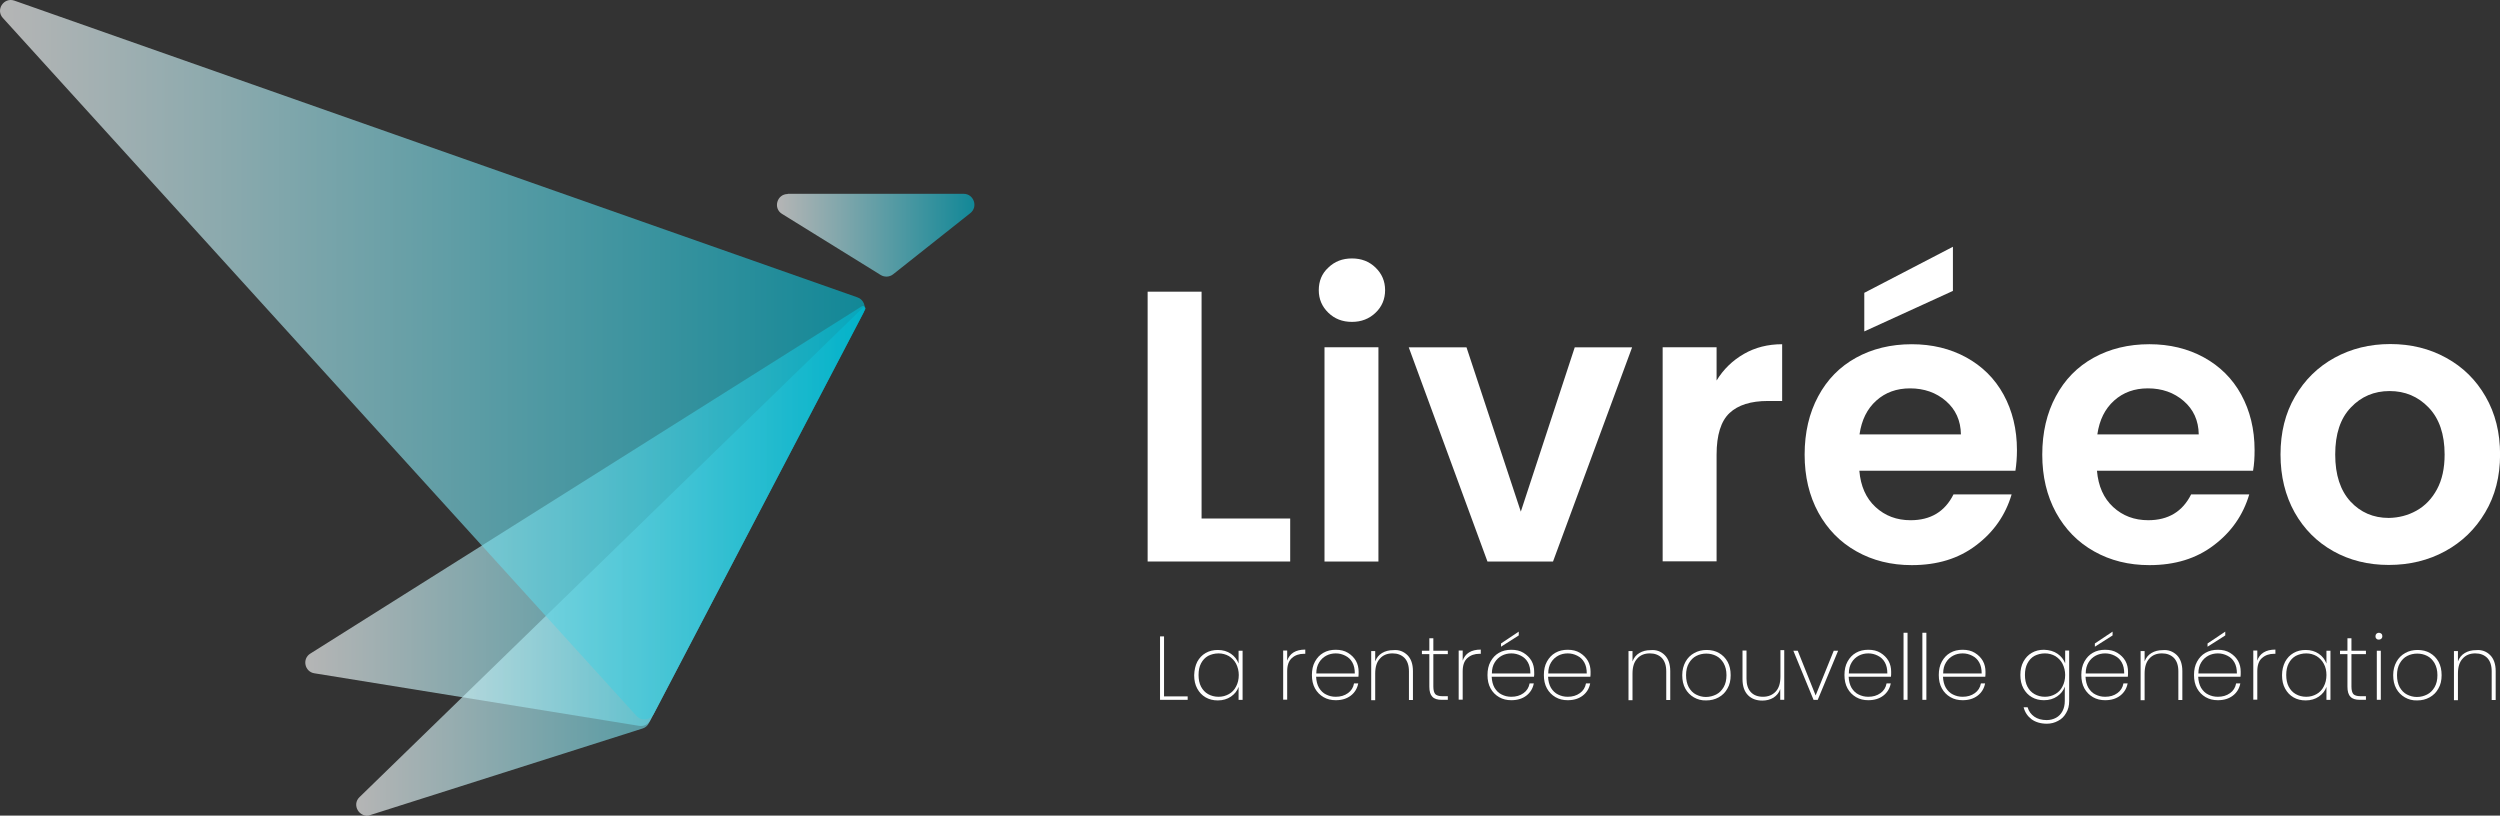 <svg width="282" height="92" viewBox="0 0 282 92" fill="none" xmlns="http://www.w3.org/2000/svg">
<rect x="0" y="0" width="282" height="92" fill="#333333" stroke="none"/>
<path opacity="0.64" d="M35.003 73.726L97.2 34.56C97.436 34.41 97.716 34.668 97.587 34.905L73.357 81.248C73.121 81.723 72.605 81.96 72.089 81.874L35.455 75.946C34.358 75.773 34.057 74.308 35.003 73.726Z" fill="url(#paint0_linear_2433_6737)"/>
<path opacity="0.64" d="M97.335 34.71L40.556 89.912C39.631 90.796 40.556 92.326 41.76 91.938L72.482 82.174C72.783 82.088 73.041 81.872 73.191 81.57L97.593 34.882C97.679 34.753 97.464 34.581 97.335 34.71Z" fill="url(#paint1_linear_2433_6737)"/>
<path opacity="0.64" d="M88.858 21.885C87.633 21.885 87.181 23.502 88.213 24.127L99.35 31.024C99.78 31.283 100.339 31.261 100.747 30.938L109.454 24.04C110.357 23.329 109.841 21.863 108.702 21.863H88.858V21.885Z" fill="url(#paint2_linear_2433_6737)"/>
<path opacity="0.64" d="M96.73 33.546L1.619 0.071C0.436 -0.338 -0.531 1.106 0.329 2.033L71.791 80.751C72.35 81.376 73.382 81.247 73.769 80.493L97.418 35.271C97.74 34.602 97.418 33.783 96.73 33.546Z" fill="url(#paint3_linear_2433_6737)"/>
<path d="M135.537 58.488H145.534V63.338H129.453V32.902H135.537V58.488Z" fill="white"/>
<path d="M149.833 35.274C149.123 34.584 148.758 33.743 148.758 32.73C148.758 31.717 149.102 30.855 149.833 30.187C150.542 29.497 151.424 29.152 152.499 29.152C153.574 29.152 154.455 29.497 155.165 30.187C155.874 30.877 156.239 31.717 156.239 32.73C156.239 33.743 155.874 34.606 155.165 35.274C154.455 35.964 153.552 36.309 152.499 36.309C151.424 36.309 150.542 35.964 149.833 35.274ZM155.487 39.175V63.338H149.403V39.175H155.487Z" fill="white"/>
<path d="M171.548 57.713L177.632 39.176H184.103L175.181 63.339H167.785L158.906 39.176H165.42L171.548 57.713Z" fill="white"/>
<path d="M196.705 39.927C197.974 39.195 199.414 38.828 201.027 38.828V45.23H199.414C197.501 45.23 196.06 45.683 195.093 46.588C194.126 47.493 193.631 49.067 193.631 51.287V63.315H187.547V39.173H193.631V42.924C194.405 41.652 195.437 40.66 196.705 39.927Z" fill="white"/>
<path d="M227.34 53.098H209.733C209.883 54.844 210.485 56.202 211.56 57.194C212.635 58.185 213.946 58.681 215.516 58.681C217.773 58.681 219.386 57.711 220.353 55.771H226.91C226.222 58.099 224.889 60.017 222.912 61.505C220.934 63.014 218.526 63.746 215.645 63.746C213.323 63.746 211.238 63.229 209.41 62.194C207.561 61.16 206.142 59.694 205.11 57.819C204.078 55.922 203.562 53.745 203.562 51.288C203.562 48.787 204.078 46.589 205.089 44.713C206.099 42.817 207.518 41.372 209.346 40.359C211.173 39.346 213.28 38.829 215.645 38.829C217.924 38.829 219.988 39.325 221.794 40.316C223.6 41.308 225.018 42.709 226.007 44.519C226.996 46.33 227.512 48.421 227.512 50.77C227.512 51.611 227.448 52.387 227.34 53.098ZM221.192 49.003C221.17 47.429 220.59 46.179 219.493 45.231C218.397 44.282 217.042 43.808 215.451 43.808C213.946 43.808 212.678 44.261 211.646 45.188C210.614 46.114 209.991 47.365 209.754 49.003H221.192ZM220.289 32.815L210.292 37.385V33.031L220.289 27.836V32.815Z" fill="white"/>
<path d="M254.145 53.097H236.537C236.688 54.843 237.29 56.201 238.365 57.193C239.44 58.184 240.751 58.68 242.321 58.68C244.578 58.68 246.19 57.71 247.158 55.77H253.715C253.027 58.098 251.694 60.017 249.716 61.504C247.738 63.013 245.33 63.746 242.45 63.746C240.128 63.746 238.042 63.228 236.215 62.194C234.366 61.159 232.947 59.693 231.915 57.818C230.883 55.921 230.367 53.744 230.367 51.287C230.367 48.786 230.883 46.588 231.894 44.713C232.904 42.816 234.323 41.372 236.15 40.358C237.978 39.345 240.085 38.828 242.45 38.828C244.728 38.828 246.792 39.324 248.598 40.315C250.404 41.307 251.823 42.708 252.812 44.519C253.801 46.329 254.317 48.42 254.317 50.77C254.317 51.61 254.274 52.386 254.145 53.097ZM248.018 49.002C247.996 47.428 247.416 46.178 246.319 45.23C245.223 44.282 243.869 43.807 242.278 43.807C240.773 43.807 239.504 44.26 238.472 45.187C237.44 46.114 236.817 47.364 236.58 49.002H248.018Z" fill="white"/>
<path d="M263.197 62.174C261.348 61.139 259.887 59.674 258.833 57.798C257.78 55.902 257.242 53.725 257.242 51.267C257.242 48.788 257.78 46.611 258.876 44.736C259.973 42.839 261.456 41.395 263.326 40.361C265.218 39.326 267.304 38.809 269.626 38.809C271.947 38.809 274.054 39.326 275.925 40.361C277.817 41.395 279.3 42.861 280.375 44.736C281.471 46.633 282.009 48.81 282.009 51.267C282.009 53.746 281.45 55.923 280.332 57.798C279.214 59.695 277.709 61.139 275.817 62.174C273.925 63.209 271.797 63.726 269.454 63.726C267.132 63.726 265.046 63.209 263.197 62.174ZM272.571 57.605C273.538 57.066 274.312 56.268 274.893 55.19C275.473 54.113 275.753 52.819 275.753 51.267C275.753 48.983 275.151 47.215 273.947 45.965C272.743 44.715 271.281 44.111 269.54 44.111C267.798 44.111 266.336 44.736 265.175 45.965C263.993 47.194 263.412 48.961 263.412 51.267C263.412 53.574 263.993 55.32 265.132 56.57C266.272 57.798 267.712 58.423 269.454 58.423C270.572 58.402 271.603 58.143 272.571 57.605Z" fill="white"/>
<path d="M131.303 78.553H133.969V78.941H130.852V71.785H131.303V78.553Z" fill="white"/>
<path d="M135.047 74.653C135.284 74.222 135.585 73.898 135.993 73.661C136.402 73.424 136.853 73.316 137.369 73.316C137.949 73.316 138.444 73.467 138.852 73.748C139.261 74.028 139.54 74.394 139.712 74.847V73.403H140.164V78.942H139.712V77.477C139.562 77.929 139.261 78.296 138.852 78.576C138.444 78.856 137.949 79.007 137.369 79.007C136.853 79.007 136.402 78.899 135.993 78.662C135.585 78.425 135.284 78.102 135.047 77.671C134.811 77.239 134.703 76.744 134.703 76.162C134.725 75.58 134.832 75.084 135.047 74.653ZM139.433 74.868C139.239 74.502 138.96 74.222 138.616 74.006C138.272 73.812 137.885 73.704 137.455 73.704C137.004 73.704 136.617 73.812 136.273 73.985C135.929 74.179 135.671 74.459 135.477 74.825C135.284 75.192 135.198 75.623 135.198 76.14C135.198 76.636 135.284 77.088 135.477 77.455C135.671 77.821 135.929 78.102 136.273 78.296C136.617 78.49 137.004 78.597 137.455 78.597C137.885 78.597 138.272 78.49 138.616 78.296C138.96 78.102 139.239 77.821 139.433 77.433C139.626 77.067 139.734 76.636 139.734 76.14C139.734 75.687 139.626 75.256 139.433 74.868Z" fill="white"/>
<path d="M145.903 73.597C146.247 73.381 146.699 73.273 147.236 73.273V73.748H147.086C146.548 73.748 146.097 73.898 145.731 74.222C145.366 74.545 145.194 75.041 145.194 75.731V78.921H144.742V73.381H145.194V74.524C145.323 74.136 145.559 73.812 145.903 73.597Z" fill="white"/>
<path d="M153.23 76.332H148.457C148.479 76.828 148.586 77.237 148.78 77.582C148.995 77.927 149.253 78.186 149.575 78.337C149.919 78.509 150.263 78.596 150.672 78.596C151.209 78.596 151.661 78.466 152.048 78.186C152.413 77.927 152.65 77.561 152.736 77.087H153.209C153.101 77.647 152.822 78.121 152.37 78.466C151.919 78.811 151.36 78.984 150.672 78.984C150.156 78.984 149.704 78.876 149.296 78.639C148.887 78.401 148.565 78.078 148.328 77.647C148.092 77.216 147.984 76.72 147.984 76.138C147.984 75.556 148.092 75.061 148.328 74.629C148.565 74.198 148.866 73.875 149.274 73.638C149.683 73.401 150.156 73.293 150.672 73.293C151.209 73.293 151.661 73.401 152.048 73.638C152.435 73.875 152.736 74.177 152.951 74.543C153.166 74.931 153.252 75.341 153.252 75.772C153.252 76.03 153.252 76.224 153.23 76.332ZM152.542 74.716C152.349 74.371 152.091 74.134 151.747 73.961C151.403 73.789 151.059 73.703 150.672 73.703C150.285 73.703 149.919 73.789 149.597 73.961C149.274 74.134 148.995 74.392 148.801 74.716C148.586 75.061 148.479 75.47 148.479 75.966H152.822C152.822 75.47 152.736 75.061 152.542 74.716Z" fill="white"/>
<path d="M158.757 73.896C159.165 74.305 159.38 74.909 159.38 75.707V78.961H158.929V75.728C158.929 75.06 158.757 74.564 158.434 74.219C158.09 73.874 157.639 73.702 157.08 73.702C156.478 73.702 156.005 73.896 155.661 74.284C155.295 74.672 155.123 75.232 155.123 75.987V78.983H154.672V73.443H155.123V74.607C155.274 74.198 155.532 73.874 155.897 73.659C156.263 73.443 156.671 73.335 157.166 73.335C157.811 73.271 158.327 73.486 158.757 73.896Z" fill="white"/>
<path d="M161.681 73.789V77.453C161.681 77.863 161.767 78.143 161.896 78.294C162.046 78.445 162.304 78.531 162.691 78.531H163.314V78.941H162.627C162.154 78.941 161.788 78.833 161.573 78.596C161.337 78.359 161.229 77.992 161.229 77.453V73.789H160.391V73.401H161.229V72H161.681V73.401H163.314V73.789H161.681Z" fill="white"/>
<path d="M165.7 73.597C166.044 73.381 166.495 73.273 167.033 73.273V73.748H166.882C166.345 73.748 165.893 73.898 165.528 74.222C165.163 74.545 164.991 75.041 164.991 75.731V78.921H164.539V73.381H164.991V74.524C165.12 74.136 165.356 73.812 165.7 73.597Z" fill="white"/>
<path d="M173.035 76.333H168.262C168.284 76.829 168.391 77.238 168.585 77.583C168.8 77.928 169.057 78.187 169.38 78.338C169.724 78.51 170.068 78.596 170.476 78.596C171.014 78.596 171.465 78.467 171.852 78.187C172.218 77.928 172.454 77.562 172.54 77.088H173.013C172.906 77.648 172.626 78.122 172.175 78.467C171.723 78.812 171.164 78.984 170.476 78.984C169.96 78.984 169.509 78.876 169.1 78.639C168.692 78.402 168.37 78.079 168.133 77.648C167.897 77.217 167.789 76.721 167.789 76.139C167.789 75.557 167.897 75.061 168.133 74.63C168.37 74.199 168.671 73.876 169.079 73.639C169.487 73.402 169.96 73.294 170.476 73.294C171.014 73.294 171.465 73.402 171.852 73.639C172.239 73.876 172.54 74.178 172.755 74.544C172.97 74.932 173.056 75.341 173.056 75.773C173.078 76.031 173.056 76.225 173.035 76.333ZM172.347 74.716C172.153 74.372 171.895 74.134 171.551 73.962C171.207 73.79 170.863 73.703 170.476 73.703C170.089 73.703 169.724 73.79 169.401 73.962C169.079 74.134 168.8 74.393 168.606 74.716C168.391 75.061 168.284 75.471 168.284 75.967H172.626C172.626 75.471 172.54 75.061 172.347 74.716ZM171.315 71.677L169.315 72.949V72.582L171.315 71.246V71.677Z" fill="white"/>
<path d="M179.394 76.332H174.621C174.643 76.828 174.75 77.237 174.944 77.582C175.159 77.927 175.417 78.186 175.739 78.337C176.083 78.509 176.427 78.596 176.836 78.596C177.373 78.596 177.825 78.466 178.212 78.186C178.577 77.927 178.814 77.561 178.9 77.087H179.373C179.265 77.647 178.986 78.121 178.534 78.466C178.083 78.811 177.524 78.984 176.836 78.984C176.32 78.984 175.868 78.876 175.46 78.639C175.051 78.401 174.729 78.078 174.492 77.647C174.256 77.216 174.148 76.72 174.148 76.138C174.148 75.556 174.256 75.061 174.492 74.629C174.729 74.198 175.03 73.875 175.438 73.638C175.847 73.401 176.32 73.293 176.836 73.293C177.373 73.293 177.825 73.401 178.212 73.638C178.599 73.875 178.9 74.177 179.115 74.543C179.33 74.931 179.416 75.341 179.416 75.772C179.416 76.03 179.416 76.224 179.394 76.332ZM178.706 74.716C178.513 74.371 178.255 74.134 177.911 73.961C177.567 73.789 177.223 73.703 176.836 73.703C176.449 73.703 176.083 73.789 175.761 73.961C175.438 74.134 175.159 74.392 174.965 74.716C174.75 75.061 174.643 75.47 174.643 75.966H178.986C178.986 75.47 178.9 75.061 178.706 74.716Z" fill="white"/>
<path d="M187.78 73.896C188.189 74.305 188.404 74.909 188.404 75.707V78.961H187.952V75.728C187.952 75.06 187.78 74.564 187.458 74.219C187.114 73.874 186.662 73.702 186.103 73.702C185.501 73.702 185.028 73.896 184.684 74.284C184.319 74.672 184.147 75.232 184.147 75.987V78.983H183.695V73.443H184.147V74.607C184.297 74.198 184.555 73.874 184.921 73.659C185.286 73.443 185.695 73.335 186.189 73.335C186.834 73.271 187.372 73.486 187.78 73.896Z" fill="white"/>
<path d="M191.069 78.662C190.661 78.425 190.338 78.102 190.102 77.671C189.865 77.239 189.758 76.744 189.758 76.162C189.758 75.58 189.887 75.084 190.123 74.653C190.36 74.222 190.682 73.898 191.112 73.661C191.542 73.424 191.994 73.316 192.51 73.316C193.026 73.316 193.499 73.424 193.907 73.661C194.316 73.898 194.638 74.222 194.875 74.653C195.111 75.084 195.219 75.58 195.219 76.162C195.219 76.744 195.111 77.239 194.853 77.671C194.617 78.102 194.294 78.425 193.864 78.662C193.434 78.899 192.983 79.007 192.467 79.007C191.951 79.028 191.478 78.899 191.069 78.662ZM193.585 78.339C193.929 78.166 194.208 77.886 194.423 77.52C194.638 77.153 194.746 76.701 194.746 76.162C194.746 75.623 194.638 75.192 194.423 74.804C194.208 74.437 193.929 74.157 193.585 73.985C193.241 73.812 192.875 73.726 192.467 73.726C192.058 73.726 191.693 73.812 191.349 73.985C191.005 74.157 190.725 74.437 190.51 74.804C190.295 75.17 190.188 75.623 190.188 76.162C190.188 76.701 190.295 77.153 190.489 77.52C190.704 77.886 190.962 78.166 191.306 78.339C191.65 78.511 192.015 78.619 192.424 78.619C192.832 78.619 193.241 78.511 193.585 78.339Z" fill="white"/>
<path d="M201.263 73.401V78.94H200.811V77.733C200.661 78.164 200.403 78.466 200.038 78.703C199.672 78.919 199.264 79.026 198.791 79.026C198.124 79.026 197.587 78.832 197.178 78.423C196.77 78.013 196.555 77.41 196.555 76.612V73.379H197.006V76.569C197.006 77.237 197.178 77.733 197.501 78.078C197.823 78.423 198.296 78.595 198.855 78.595C199.457 78.595 199.93 78.401 200.296 78.013C200.661 77.625 200.833 77.065 200.833 76.311V73.336H201.263V73.401Z" fill="white"/>
<path d="M204.804 78.446L206.847 73.402H207.341L205.041 78.942H204.568L202.289 73.402H202.784L204.804 78.446Z" fill="white"/>
<path d="M213.3 76.332H208.528C208.549 76.828 208.657 77.237 208.85 77.582C209.065 77.927 209.323 78.186 209.646 78.337C209.99 78.509 210.334 78.596 210.742 78.596C211.28 78.596 211.731 78.466 212.118 78.186C212.483 77.927 212.72 77.561 212.806 77.087H213.279C213.171 77.647 212.892 78.121 212.44 78.466C211.989 78.811 211.43 78.984 210.742 78.984C210.226 78.984 209.775 78.876 209.366 78.639C208.958 78.401 208.635 78.078 208.399 77.647C208.162 77.216 208.055 76.72 208.055 76.138C208.055 75.556 208.162 75.061 208.399 74.629C208.635 74.198 208.936 73.875 209.345 73.638C209.753 73.401 210.226 73.293 210.742 73.293C211.28 73.293 211.731 73.401 212.118 73.638C212.505 73.875 212.806 74.177 213.021 74.543C213.236 74.931 213.322 75.341 213.322 75.772C213.322 76.03 213.322 76.224 213.3 76.332ZM212.612 74.716C212.419 74.371 212.161 74.134 211.817 73.961C211.473 73.789 211.129 73.703 210.742 73.703C210.355 73.703 209.99 73.789 209.667 73.961C209.345 74.134 209.065 74.392 208.872 74.716C208.657 75.061 208.549 75.47 208.549 75.966H212.892C212.892 75.47 212.806 75.061 212.612 74.716Z" fill="white"/>
<path d="M215.17 71.375V78.941H214.719V71.375H215.17Z" fill="white"/>
<path d="M217.295 71.375V78.941H216.844V71.375H217.295Z" fill="white"/>
<path d="M223.941 76.332H219.168C219.19 76.828 219.297 77.237 219.491 77.582C219.706 77.927 219.964 78.186 220.286 78.337C220.63 78.509 220.974 78.596 221.383 78.596C221.92 78.596 222.372 78.466 222.759 78.186C223.124 77.927 223.361 77.561 223.447 77.087H223.92C223.812 77.647 223.533 78.121 223.081 78.466C222.63 78.811 222.071 78.984 221.383 78.984C220.867 78.984 220.415 78.876 220.007 78.639C219.598 78.401 219.276 78.078 219.039 77.647C218.803 77.216 218.695 76.72 218.695 76.138C218.695 75.556 218.803 75.061 219.039 74.629C219.276 74.198 219.577 73.875 219.985 73.638C220.394 73.401 220.867 73.293 221.383 73.293C221.92 73.293 222.372 73.401 222.759 73.638C223.146 73.875 223.447 74.177 223.662 74.543C223.877 74.931 223.963 75.341 223.963 75.772C223.963 76.03 223.963 76.224 223.941 76.332ZM223.253 74.716C223.06 74.371 222.802 74.134 222.458 73.961C222.114 73.789 221.77 73.703 221.383 73.703C220.996 73.703 220.63 73.789 220.308 73.961C219.985 74.134 219.706 74.392 219.512 74.716C219.297 75.061 219.19 75.47 219.19 75.966H223.533C223.533 75.47 223.447 75.061 223.253 74.716Z" fill="white"/>
<path d="M232.091 73.746C232.499 74.026 232.779 74.392 232.951 74.823V73.379H233.402V79.091C233.402 79.609 233.295 80.04 233.058 80.428C232.843 80.816 232.542 81.117 232.155 81.311C231.768 81.527 231.338 81.635 230.887 81.635C230.199 81.635 229.618 81.462 229.167 81.139C228.715 80.794 228.414 80.363 228.264 79.781H228.715C228.844 80.234 229.102 80.579 229.468 80.837C229.833 81.096 230.306 81.225 230.865 81.225C231.252 81.225 231.596 81.139 231.919 80.966C232.241 80.794 232.478 80.535 232.65 80.212C232.822 79.889 232.908 79.501 232.908 79.07V77.453C232.757 77.906 232.456 78.272 232.048 78.552C231.639 78.833 231.145 78.984 230.564 78.984C230.048 78.984 229.597 78.876 229.188 78.639C228.78 78.401 228.479 78.078 228.242 77.647C228.006 77.216 227.898 76.72 227.898 76.138C227.898 75.556 228.006 75.061 228.242 74.629C228.479 74.198 228.78 73.875 229.188 73.638C229.597 73.401 230.048 73.293 230.564 73.293C231.188 73.314 231.682 73.465 232.091 73.746ZM232.65 74.867C232.456 74.5 232.177 74.22 231.833 74.004C231.489 73.81 231.102 73.703 230.672 73.703C230.22 73.703 229.833 73.81 229.489 73.983C229.145 74.177 228.887 74.457 228.694 74.823C228.5 75.19 228.414 75.621 228.414 76.138C228.414 76.634 228.5 77.087 228.694 77.453C228.887 77.82 229.145 78.1 229.489 78.294C229.833 78.488 230.22 78.596 230.672 78.596C231.102 78.596 231.489 78.488 231.833 78.294C232.177 78.1 232.456 77.82 232.65 77.431C232.843 77.065 232.951 76.634 232.951 76.138C232.951 75.686 232.843 75.254 232.65 74.867Z" fill="white"/>
<path d="M240.019 76.333H235.246C235.268 76.829 235.375 77.238 235.569 77.583C235.784 77.928 236.042 78.187 236.364 78.338C236.708 78.51 237.052 78.596 237.461 78.596C237.998 78.596 238.45 78.467 238.837 78.187C239.202 77.928 239.439 77.562 239.525 77.088H239.998C239.89 77.648 239.611 78.122 239.159 78.467C238.708 78.812 238.149 78.984 237.461 78.984C236.945 78.984 236.493 78.876 236.085 78.639C235.676 78.402 235.354 78.079 235.117 77.648C234.881 77.217 234.773 76.721 234.773 76.139C234.773 75.557 234.881 75.061 235.117 74.63C235.354 74.199 235.655 73.876 236.063 73.639C236.472 73.402 236.945 73.294 237.461 73.294C237.998 73.294 238.45 73.402 238.837 73.639C239.224 73.876 239.525 74.178 239.74 74.544C239.955 74.932 240.041 75.341 240.041 75.773C240.041 76.031 240.041 76.225 240.019 76.333ZM239.331 74.716C239.138 74.372 238.88 74.134 238.536 73.962C238.192 73.79 237.848 73.703 237.461 73.703C237.074 73.703 236.708 73.79 236.386 73.962C236.063 74.134 235.784 74.393 235.59 74.716C235.375 75.061 235.268 75.471 235.268 75.967H239.611C239.611 75.471 239.525 75.061 239.331 74.716ZM238.299 71.677L236.3 72.949V72.582L238.299 71.246V71.677Z" fill="white"/>
<path d="M245.546 73.896C245.954 74.305 246.169 74.909 246.169 75.707V78.961H245.718V75.728C245.718 75.06 245.546 74.564 245.223 74.219C244.879 73.874 244.428 73.702 243.869 73.702C243.267 73.702 242.794 73.896 242.45 74.284C242.084 74.672 241.912 75.232 241.912 75.987V78.983H241.461V73.443H241.912V74.607C242.063 74.198 242.321 73.874 242.686 73.659C243.052 73.443 243.46 73.335 243.955 73.335C244.578 73.271 245.116 73.486 245.546 73.896Z" fill="white"/>
<path d="M252.73 76.333H247.957C247.979 76.829 248.086 77.238 248.28 77.583C248.495 77.928 248.753 78.187 249.075 78.338C249.419 78.51 249.763 78.596 250.172 78.596C250.709 78.596 251.161 78.467 251.548 78.187C251.913 77.928 252.15 77.562 252.236 77.088H252.709C252.601 77.648 252.322 78.122 251.87 78.467C251.419 78.812 250.86 78.984 250.172 78.984C249.656 78.984 249.204 78.876 248.796 78.639C248.387 78.402 248.065 78.079 247.828 77.648C247.592 77.217 247.484 76.721 247.484 76.139C247.484 75.557 247.592 75.061 247.828 74.63C248.065 74.199 248.366 73.876 248.774 73.639C249.183 73.402 249.656 73.294 250.172 73.294C250.709 73.294 251.161 73.402 251.548 73.639C251.935 73.876 252.236 74.178 252.451 74.544C252.666 74.932 252.752 75.341 252.752 75.773C252.752 76.031 252.752 76.225 252.73 76.333ZM252.042 74.716C251.849 74.372 251.591 74.134 251.247 73.962C250.903 73.79 250.559 73.703 250.172 73.703C249.785 73.703 249.419 73.79 249.097 73.962C248.774 74.134 248.495 74.393 248.301 74.716C248.086 75.061 247.979 75.471 247.979 75.967H252.322C252.322 75.471 252.236 75.061 252.042 74.716ZM251.01 71.677L249.011 72.949V72.582L251.01 71.246V71.677Z" fill="white"/>
<path d="M255.333 73.597C255.677 73.381 256.128 73.273 256.666 73.273V73.748H256.515C255.978 73.748 255.526 73.898 255.161 74.222C254.795 74.524 254.623 75.041 254.623 75.731V78.921H254.172V73.381H254.623V74.524C254.731 74.136 254.989 73.812 255.333 73.597Z" fill="white"/>
<path d="M257.758 74.653C257.995 74.222 258.295 73.898 258.704 73.661C259.112 73.424 259.564 73.316 260.08 73.316C260.66 73.316 261.155 73.467 261.563 73.748C261.972 74.028 262.251 74.394 262.423 74.847V73.403H262.875V78.942H262.423V77.477C262.273 77.929 261.972 78.296 261.563 78.576C261.155 78.856 260.66 79.007 260.08 79.007C259.564 79.007 259.112 78.899 258.704 78.662C258.295 78.425 257.995 78.102 257.758 77.671C257.522 77.239 257.414 76.744 257.414 76.162C257.414 75.58 257.543 75.084 257.758 74.653ZM262.122 74.868C261.929 74.502 261.649 74.222 261.305 74.006C260.961 73.812 260.574 73.704 260.144 73.704C259.693 73.704 259.306 73.812 258.962 73.985C258.618 74.179 258.36 74.459 258.167 74.825C257.973 75.192 257.887 75.623 257.887 76.14C257.887 76.636 257.973 77.088 258.167 77.455C258.36 77.821 258.618 78.102 258.962 78.296C259.306 78.49 259.693 78.597 260.144 78.597C260.574 78.597 260.961 78.49 261.305 78.296C261.649 78.102 261.929 77.821 262.122 77.433C262.316 77.067 262.423 76.636 262.423 76.14C262.423 75.687 262.337 75.256 262.122 74.868Z" fill="white"/>
<path d="M265.243 73.789V77.453C265.243 77.863 265.329 78.143 265.458 78.294C265.609 78.445 265.867 78.531 266.254 78.531H266.877V78.941H266.189C265.716 78.941 265.351 78.833 265.136 78.596C264.899 78.359 264.792 77.992 264.792 77.453V73.789H263.953V73.401H264.792V72H265.243V73.401H266.877V73.789H265.243Z" fill="white"/>
<path d="M268.061 72.043C267.975 71.978 267.953 71.871 267.953 71.763C267.953 71.655 267.996 71.547 268.061 71.483C268.147 71.418 268.233 71.375 268.34 71.375C268.448 71.375 268.534 71.418 268.62 71.483C268.706 71.569 268.727 71.655 268.727 71.763C268.727 71.892 268.684 71.978 268.62 72.043C268.555 72.108 268.448 72.151 268.34 72.151C268.233 72.151 268.125 72.129 268.061 72.043ZM268.555 73.401V78.941H268.104V73.401H268.555Z" fill="white"/>
<path d="M271.265 78.662C270.856 78.425 270.534 78.102 270.297 77.671C270.061 77.239 269.953 76.744 269.953 76.162C269.953 75.58 270.082 75.084 270.319 74.653C270.555 74.222 270.878 73.898 271.308 73.661C271.716 73.424 272.189 73.316 272.705 73.316C273.221 73.316 273.694 73.424 274.102 73.661C274.511 73.898 274.833 74.222 275.07 74.653C275.306 75.084 275.414 75.58 275.414 76.162C275.414 76.744 275.306 77.239 275.048 77.671C274.812 78.102 274.489 78.425 274.059 78.662C273.629 78.899 273.178 79.007 272.662 79.007C272.146 79.028 271.673 78.899 271.265 78.662ZM273.78 78.339C274.124 78.166 274.403 77.886 274.618 77.52C274.833 77.153 274.941 76.701 274.941 76.162C274.941 75.623 274.833 75.192 274.618 74.804C274.403 74.437 274.124 74.157 273.78 73.985C273.436 73.812 273.07 73.726 272.662 73.726C272.254 73.726 271.888 73.812 271.544 73.985C271.2 74.157 270.921 74.437 270.706 74.804C270.491 75.17 270.383 75.623 270.383 76.162C270.383 76.701 270.491 77.153 270.684 77.52C270.899 77.886 271.157 78.166 271.501 78.339C271.845 78.511 272.211 78.619 272.619 78.619C273.07 78.619 273.436 78.511 273.78 78.339Z" fill="white"/>
<path d="M280.89 73.896C281.298 74.305 281.513 74.909 281.513 75.707V78.961H281.062V75.728C281.062 75.06 280.889 74.564 280.567 74.219C280.223 73.874 279.772 73.702 279.213 73.702C278.611 73.702 278.138 73.896 277.794 74.284C277.428 74.672 277.256 75.232 277.256 75.987V78.983H276.805V73.443H277.256V74.607C277.407 74.198 277.665 73.874 278.03 73.659C278.396 73.443 278.804 73.335 279.299 73.335C279.944 73.271 280.481 73.486 280.89 73.896Z" fill="white"/>
<defs>
<linearGradient id="paint0_linear_2433_6737" x1="34.432" y1="58.203" x2="97.619" y2="58.203" gradientUnits="userSpaceOnUse">
<stop stop-color="white"/>
<stop offset="0.999" stop-color="#00B8D0"/>
</linearGradient>
<linearGradient id="paint1_linear_2433_6737" x1="40.176" y1="63.337" x2="97.607" y2="63.337" gradientUnits="userSpaceOnUse">
<stop stop-color="white"/>
<stop offset="0.999" stop-color="#00B8D0"/>
</linearGradient>
<linearGradient id="paint2_linear_2433_6737" x1="87.653" y1="26.547" x2="109.926" y2="26.547" gradientUnits="userSpaceOnUse">
<stop stop-color="white"/>
<stop offset="0.999" stop-color="#00B8D0"/>
</linearGradient>
<linearGradient id="paint3_linear_2433_6737" x1="-0.002" y1="40.565" x2="97.539" y2="40.565" gradientUnits="userSpaceOnUse">
<stop stop-color="white"/>
<stop offset="0.999" stop-color="#00B8D0"/>
</linearGradient>
</defs>
</svg>
